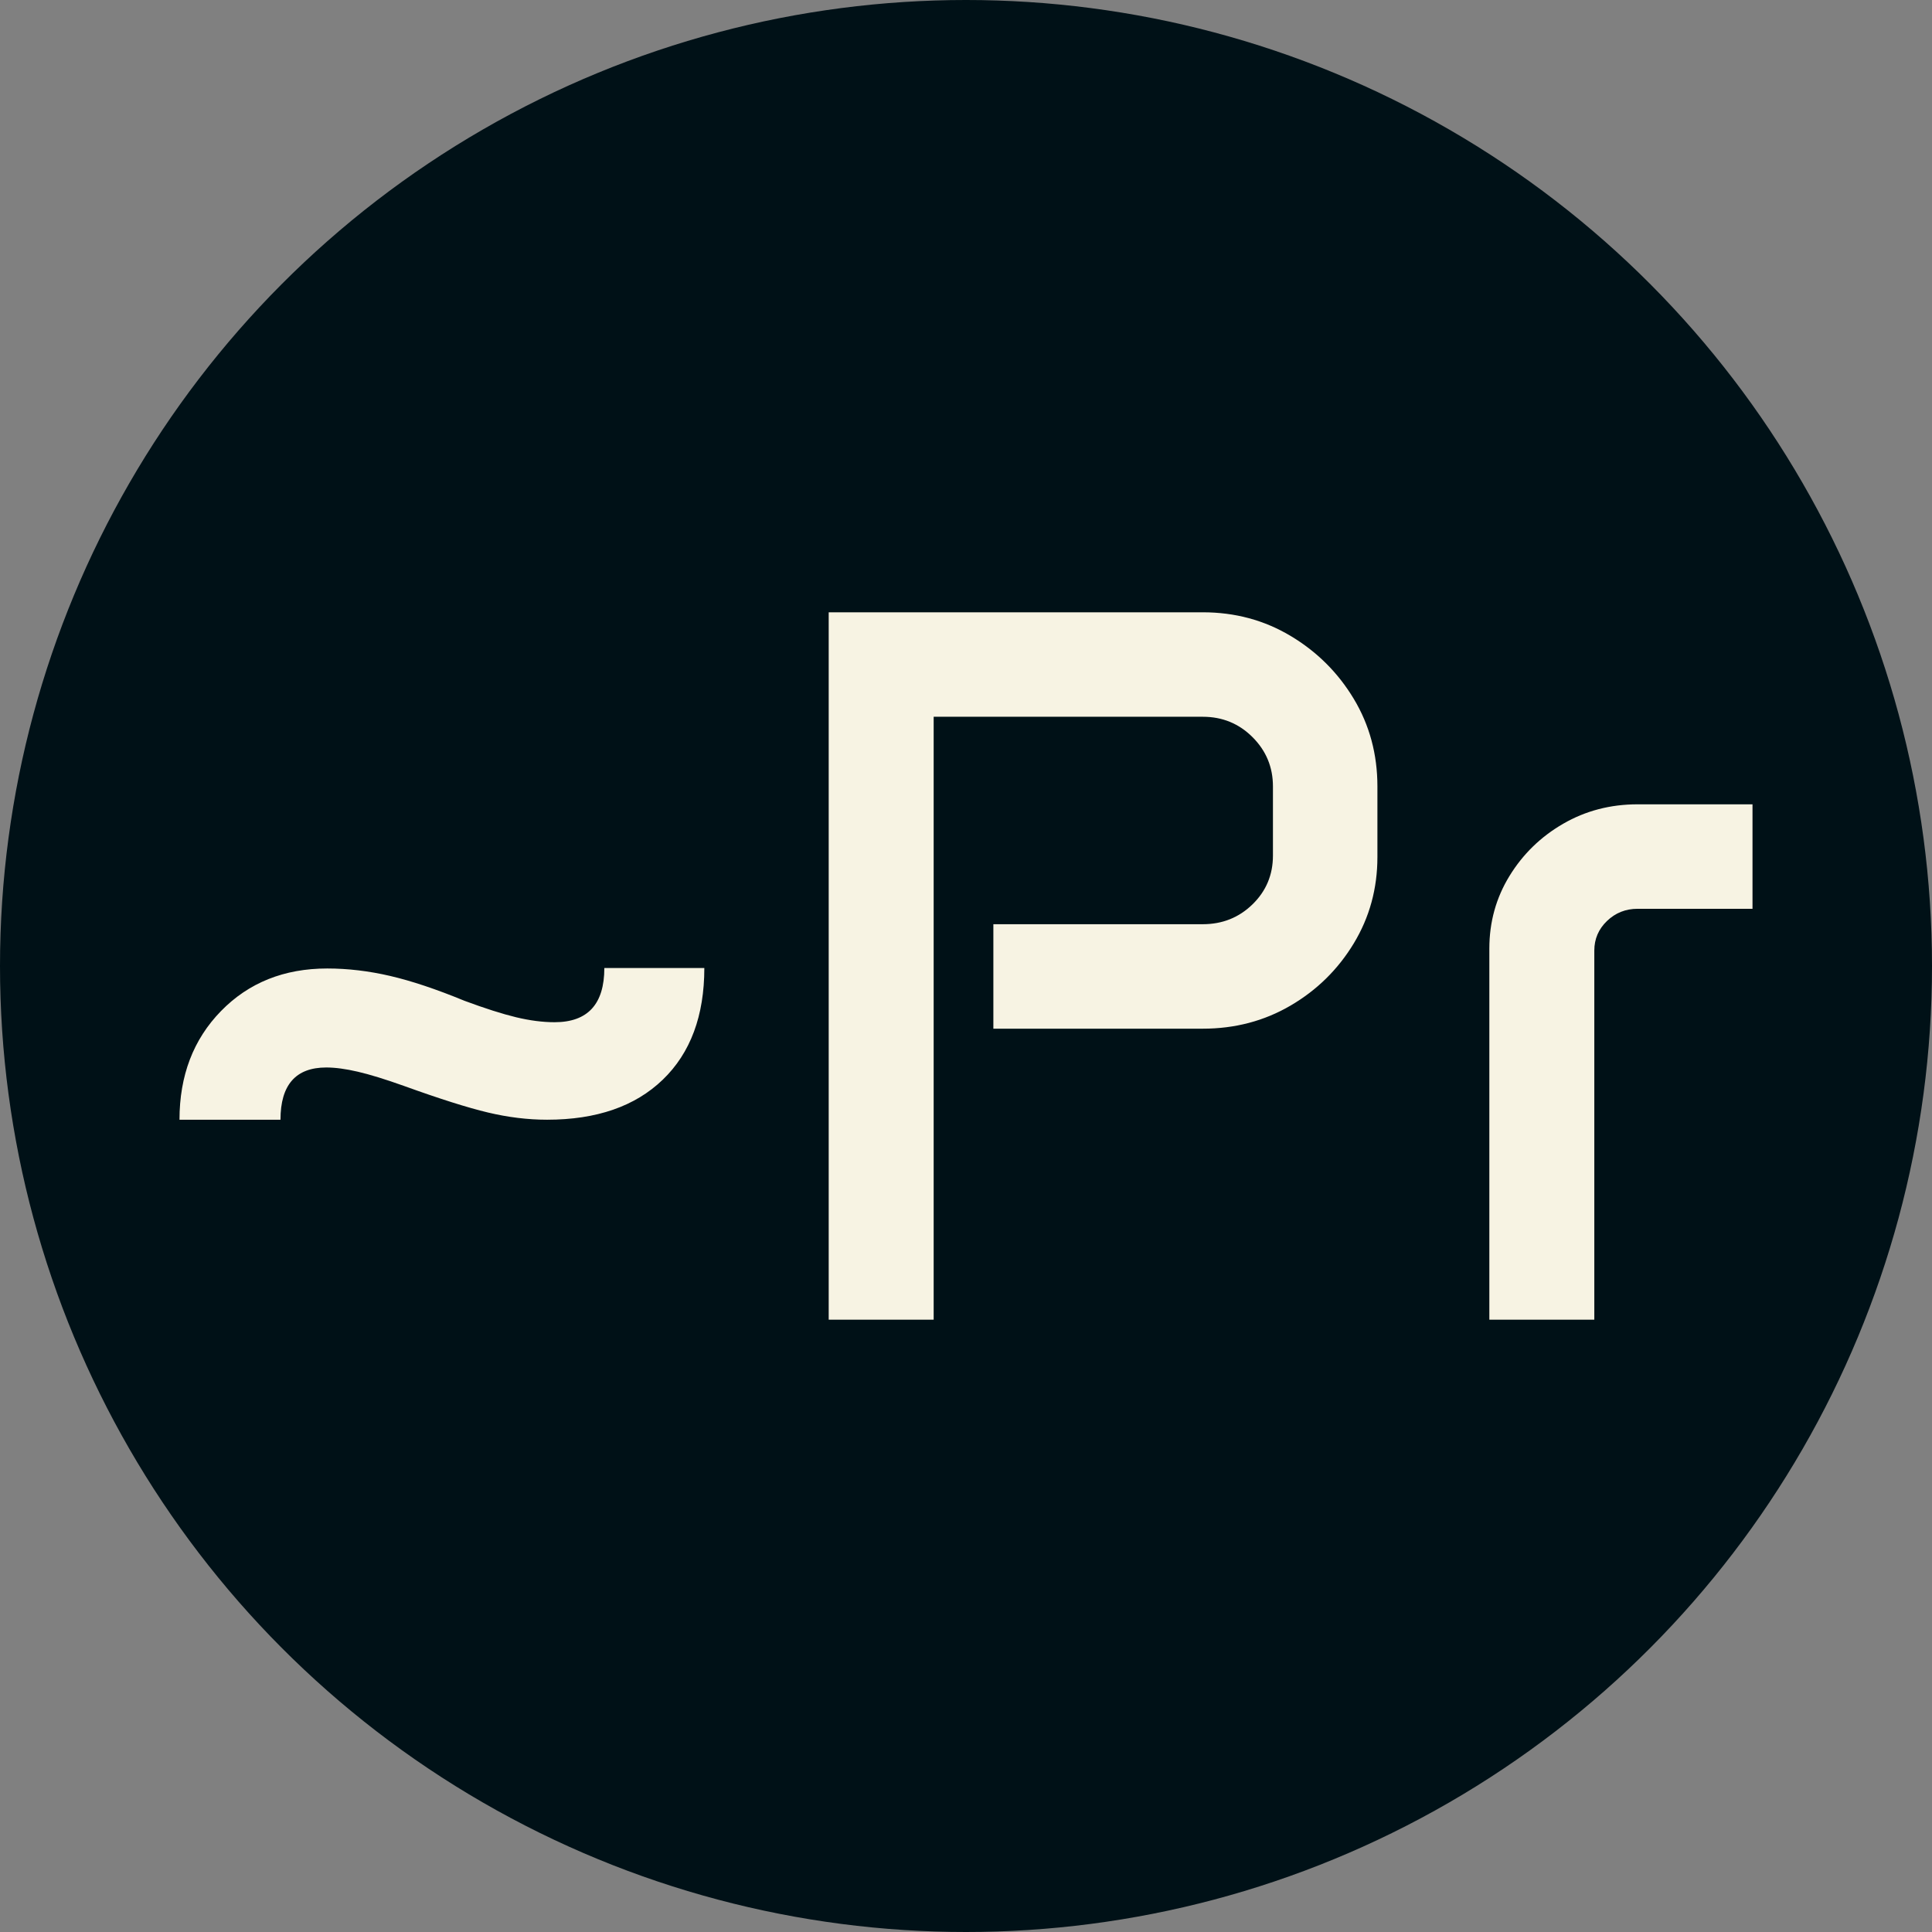 <svg xmlns="http://www.w3.org/2000/svg" viewBox="0 0 512 512"><rect x="0" y="0" width="512" height="512" fill="#808080" stroke="none"/><circle cx="256" cy="256" r="256" fill="#001117"/><path d="M41.265-52.998L14.502-52.998Q14.502-70.532 25.510-81.804Q36.519-93.076 53.657-93.076L53.657-93.076Q61.831-93.076 70.334-91.099Q78.838-89.121 90.044-84.507L90.044-84.507Q98.218-81.475 103.689-80.156Q109.160-78.838 113.906-78.838L113.906-78.838Q127.090-78.838 127.090-93.208L127.090-93.208L153.589-93.208Q153.589-74.224 142.581-63.611Q131.572-52.998 111.929-52.998L111.929-52.998Q104.282-52.998 96.240-54.910Q88.198-56.821 73.960-61.963L73.960-61.963Q66.577-64.600 61.765-65.720Q56.953-66.841 53.394-66.841L53.394-66.841Q41.265-66.841 41.265-52.998L41.265-52.998ZM186.548 0L186.548-187.471L285.688-187.471Q298.477-187.471 308.958-181.208Q319.438-174.946 325.701-164.531Q331.963-154.116 331.963-141.328L331.963-141.328L331.963-122.607Q331.963-110.083 325.701-99.734Q319.438-89.385 308.958-83.254Q298.477-77.124 285.688-77.124L285.688-77.124L230.186-77.124L230.186-104.810L285.688-104.810Q293.467-104.810 298.872-110.083Q304.277-115.356 304.277-123.003L304.277-123.003L304.277-141.328Q304.277-148.975 298.872-154.380Q293.467-159.785 285.688-159.785L285.688-159.785L214.365-159.785L214.365 0L186.548 0ZM361.626 0L361.626-98.350Q361.626-108.896 366.965-117.598Q372.305-126.299 381.204-131.440Q390.103-136.582 400.913-136.582L400.913-136.582L431.367-136.582L431.367-108.896L400.913-108.896Q396.167-108.896 392.805-105.667Q389.443-102.437 389.443-97.822L389.443-97.822L389.443 0L361.626 0Z" fill="#f7f3e3" transform="translate(33.066, 349.735)"/></svg>